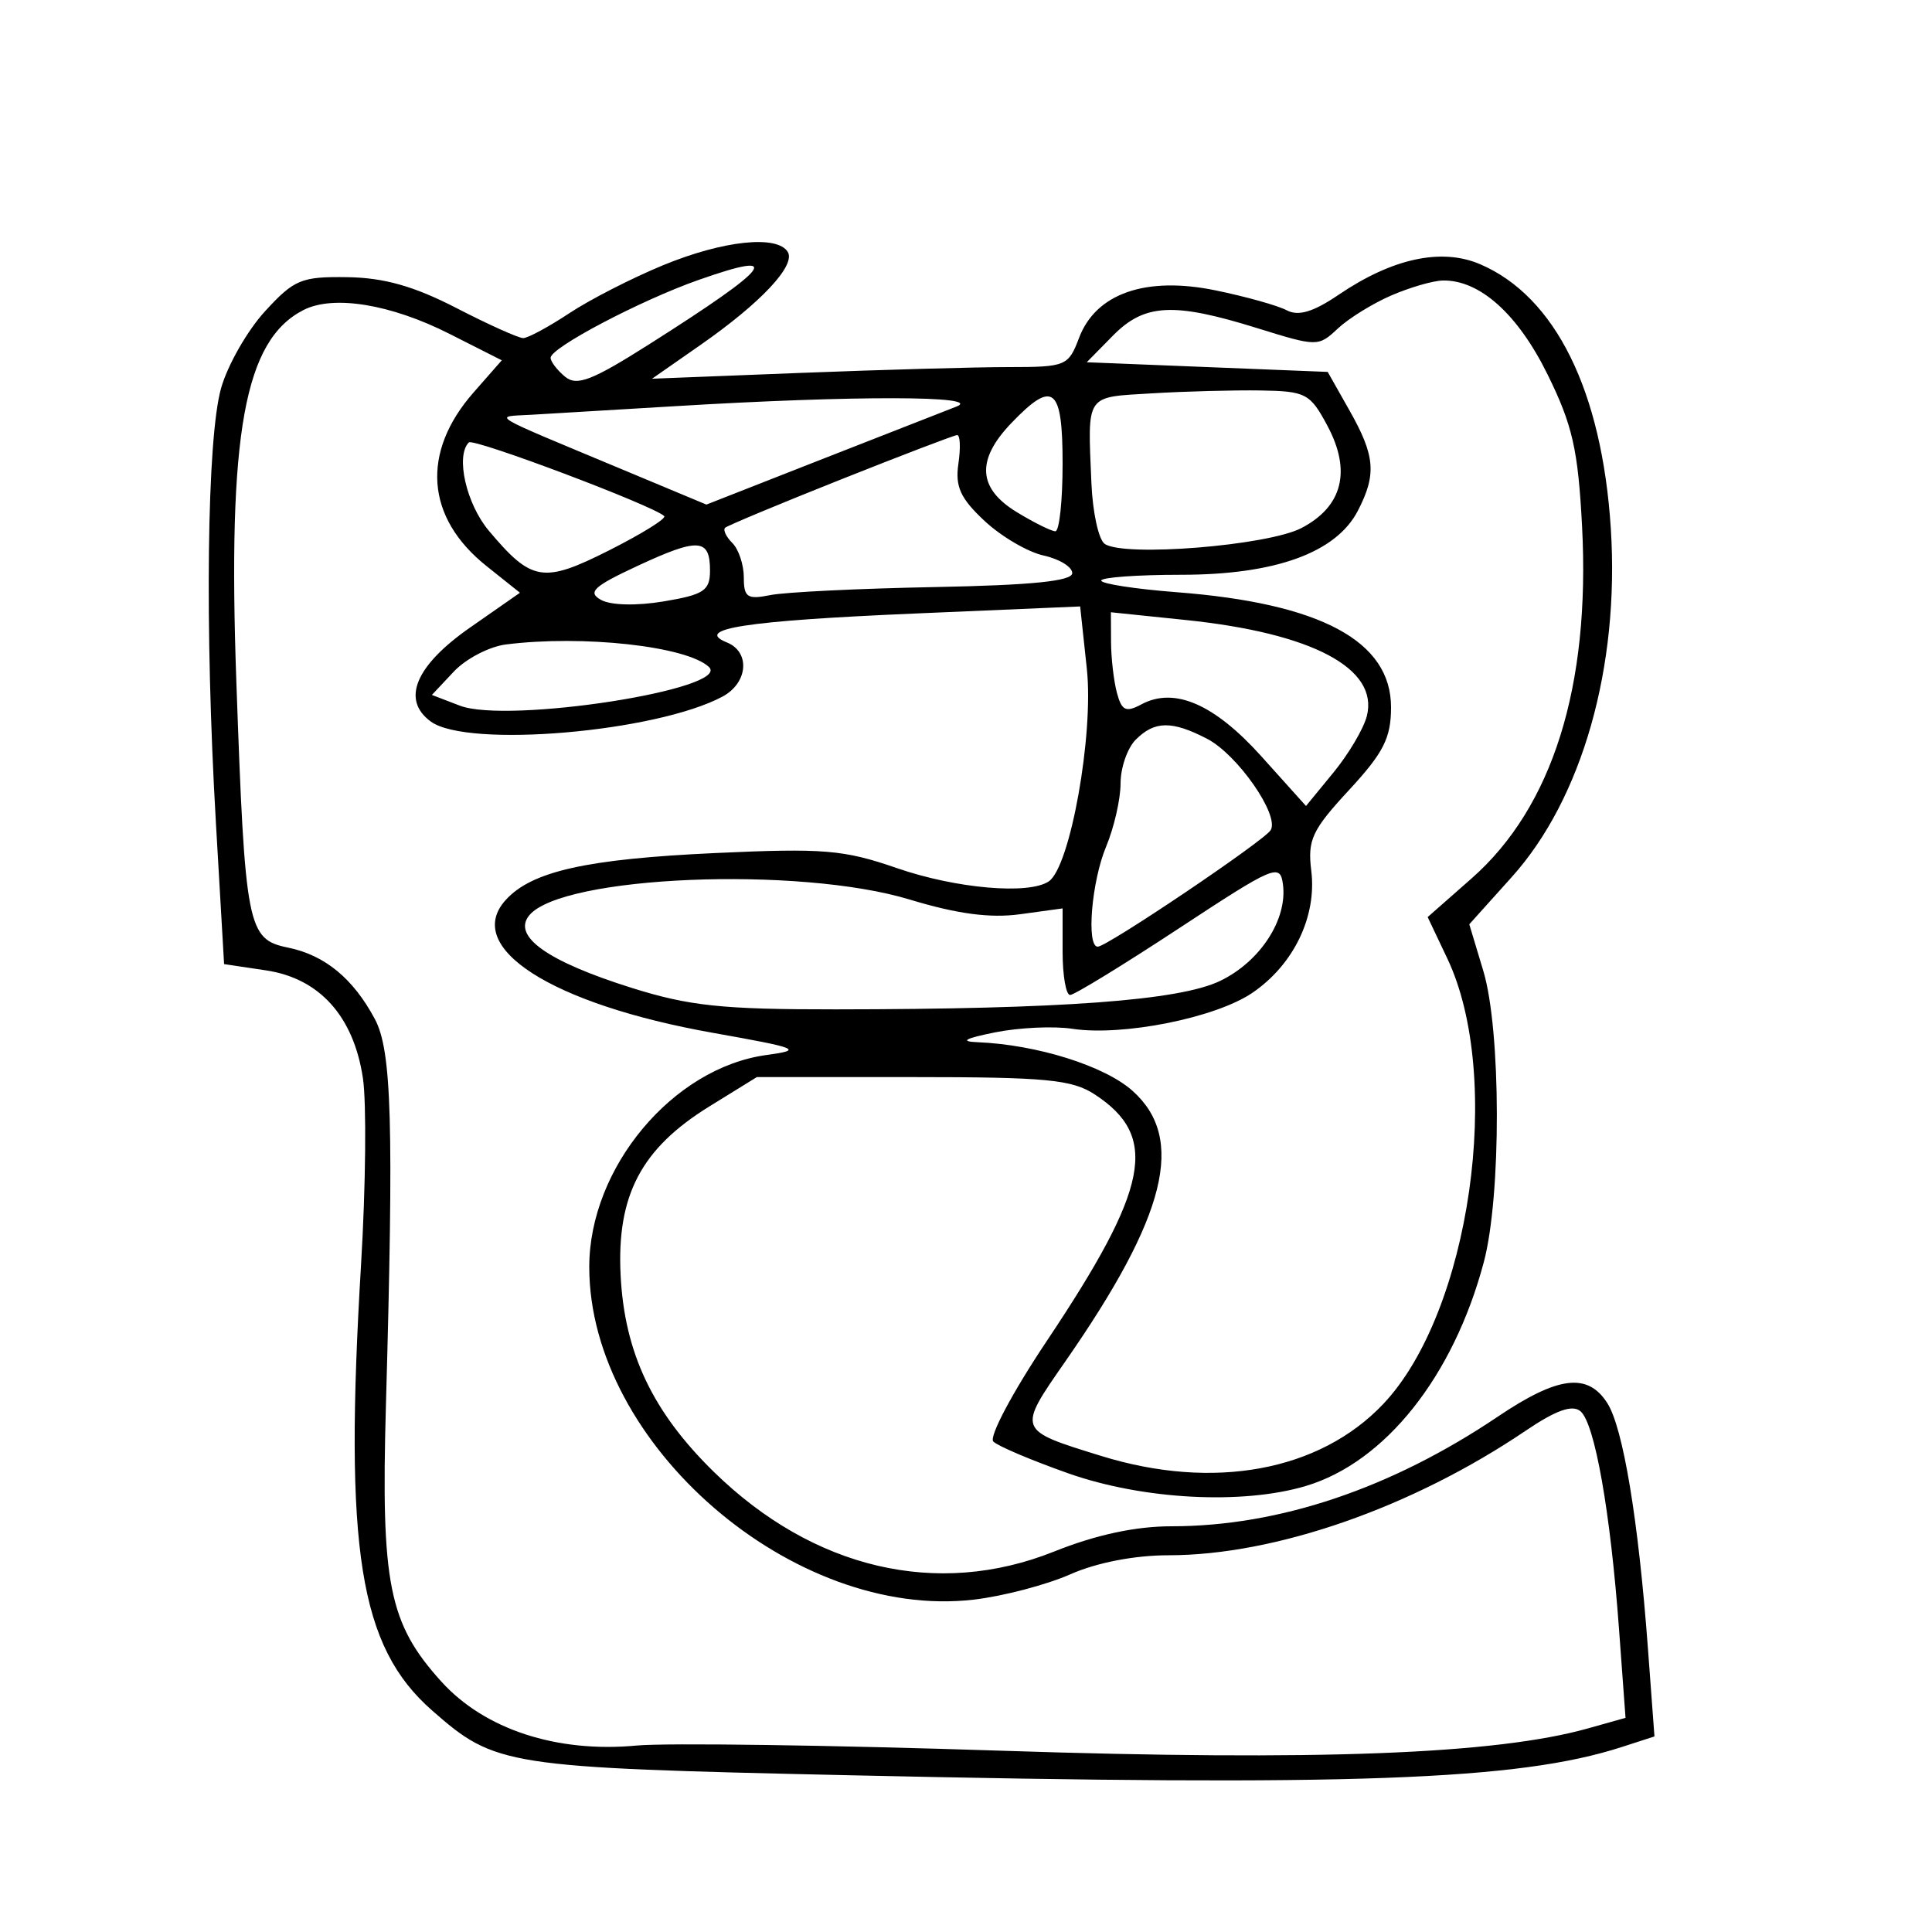 <svg xmlns="http://www.w3.org/2000/svg" width="200" height="200" viewBox="0 0 200 200" version="1.1">
	<path d="M 68.667 27.446 C 65.458 28.765, 61.081 31.004, 58.938 32.422 C 56.796 33.840, 54.646 35, 54.162 35 C 53.677 35, 50.564 33.599, 47.243 31.886 C 42.873 29.632, 39.759 28.750, 35.973 28.693 C 31.196 28.621, 30.454 28.928, 27.431 32.227 C 25.610 34.214, 23.567 37.788, 22.891 40.170 C 21.418 45.356, 21.181 65.002, 22.349 85.151 L 23.198 99.803 27.556 100.456 C 33.082 101.285, 36.610 105.215, 37.569 111.610 C 37.948 114.140, 37.863 122.800, 37.379 130.855 C 35.601 160.469, 37.188 170.445, 44.727 177.065 C 51.292 182.829, 52.250 182.978, 87.766 183.770 C 140.057 184.936, 157.183 184.312, 167.884 180.851 L 171.269 179.756 170.592 170.628 C 169.608 157.360, 168.028 147.820, 166.389 145.250 C 164.361 142.070, 161.296 142.446, 155.072 146.637 C 143.995 154.097, 132.388 158, 121.279 158 C 117.547 158, 113.456 158.880, 109.111 160.619 C 97.044 165.446, 84.184 162.431, 73.890 152.361 C 67.549 146.157, 64.646 140.029, 64.245 132 C 63.833 123.735, 66.379 118.896, 73.436 114.535 L 78.348 111.500 94.470 111.500 C 108.320 111.500, 110.978 111.754, 113.341 113.303 C 120.008 117.674, 118.977 122.944, 108.342 138.849 C 104.822 144.114, 102.356 148.756, 102.828 149.228 C 103.298 149.698, 106.791 151.179, 110.591 152.520 C 118.317 155.246, 128.623 155.792, 135.193 153.824 C 143.392 151.368, 150.455 142.481, 153.601 130.664 C 155.428 123.805, 155.398 106.642, 153.550 100.500 L 152.100 95.682 156.496 90.793 C 163.794 82.677, 167.669 69.039, 166.751 54.708 C 165.837 40.447, 161.004 30.680, 153.213 27.348 C 149.221 25.641, 144.138 26.739, 138.583 30.508 C 135.943 32.300, 134.410 32.758, 133.196 32.118 C 132.263 31.626, 128.954 30.700, 125.842 30.060 C 118.614 28.573, 113.440 30.374, 111.701 34.983 C 110.604 37.887, 110.331 38, 104.440 38 C 101.073 38, 91.384 38.271, 82.909 38.602 L 67.500 39.205 72.500 35.719 C 78.771 31.348, 82.408 27.470, 81.546 26.074 C 80.451 24.302, 74.865 24.897, 68.667 27.446 M 72.308 28.982 C 66.292 31.100, 57 35.990, 57 37.036 C 57 37.432, 57.669 38.310, 58.487 38.989 C 59.710 40.004, 61.265 39.405, 67.237 35.618 C 79.927 27.571, 81.258 25.830, 72.308 28.982 M 144.007 30.593 C 142.086 31.426, 139.599 32.968, 138.480 34.018 C 136.478 35.900, 136.349 35.899, 130.134 33.965 C 121.471 31.268, 118.473 31.426, 115.205 34.750 L 112.500 37.500 124.971 38 L 137.443 38.500 139.705 42.500 C 142.355 47.186, 142.515 49.103, 140.569 52.867 C 138.320 57.215, 132.022 59.500, 122.282 59.500 C 117.727 59.500, 114 59.771, 114 60.102 C 114 60.433, 117.526 60.975, 121.835 61.308 C 136.722 62.456, 144 66.366, 144 73.217 C 144 76.396, 143.223 77.925, 139.645 81.793 C 135.816 85.932, 135.345 86.940, 135.743 90.144 C 136.329 94.878, 133.919 99.868, 129.642 102.779 C 125.831 105.371, 116.199 107.294, 111 106.499 C 109.075 106.205, 105.475 106.373, 103 106.872 C 99.868 107.505, 99.321 107.814, 101.201 107.890 C 107.337 108.139, 114.347 110.338, 117.238 112.921 C 122.754 117.850, 120.775 125.840, 110.308 140.898 C 105.291 148.114, 105.254 148.014, 114 150.720 C 125.629 154.319, 136.600 152.297, 143.193 145.342 C 152.184 135.856, 155.677 111.555, 149.823 99.218 L 147.791 94.936 152.340 90.932 C 160.719 83.556, 164.641 71.053, 163.775 54.480 C 163.359 46.527, 162.786 44.007, 160.199 38.755 C 157.117 32.495, 153.166 28.958, 149.346 29.039 C 148.331 29.061, 145.928 29.760, 144.007 30.593 M 31.420 32.092 C 25.291 35.221, 23.553 44.841, 24.467 70.572 C 25.372 96.060, 25.601 97.234, 29.825 98.098 C 33.627 98.876, 36.563 101.294, 38.808 105.498 C 40.555 108.768, 40.770 116.310, 39.950 145.500 C 39.430 163.982, 40.247 168.054, 45.677 174.065 C 50.154 179.020, 57.628 181.473, 65.892 180.699 C 68.976 180.410, 86.028 180.652, 103.784 181.237 C 136.369 182.310, 154.849 181.604, 164.387 178.923 L 168.274 177.830 167.602 168.665 C 166.710 156.486, 165.086 147.316, 163.605 146.087 C 162.761 145.386, 161.068 145.988, 157.950 148.098 C 146.188 156.058, 132.021 161, 120.967 161 C 117.456 161, 113.537 161.760, 110.798 162.971 C 108.347 164.055, 103.864 165.234, 100.834 165.590 C 82.138 167.787, 61 149.517, 61 131.159 C 61 120.885, 69.639 110.546, 79.335 109.215 C 83.180 108.688, 82.755 108.511, 73.803 106.920 C 57.074 103.945, 47.909 98.073, 52.346 93.171 C 55.043 90.190, 60.718 88.920, 74.080 88.305 C 85.259 87.791, 87.346 87.964, 92.834 89.863 C 98.965 91.985, 106.513 92.643, 108.577 91.235 C 110.790 89.724, 113.237 76.042, 112.510 69.246 L 111.817 62.779 94.659 63.514 C 77.210 64.262, 71.771 65.101, 75.250 66.507 C 77.694 67.494, 77.434 70.697, 74.796 72.109 C 67.908 75.796, 48.388 77.466, 44.596 74.694 C 41.522 72.446, 42.998 68.914, 48.663 64.962 L 53.825 61.361 50.354 58.591 C 44.067 53.575, 43.568 46.840, 49.022 40.628 L 51.945 37.299 46.537 34.563 C 40.448 31.482, 34.515 30.513, 31.420 32.092 M 119.250 40.719 C 112.288 41.138, 112.593 40.687, 112.982 50 C 113.108 53.025, 113.726 55.860, 114.356 56.300 C 116.340 57.687, 131.244 56.486, 134.736 54.658 C 138.992 52.429, 139.919 48.753, 137.406 44.060 C 135.624 40.731, 135.175 40.495, 130.500 40.421 C 127.750 40.378, 122.688 40.512, 119.250 40.719 M 70 42.041 C 63.675 42.424, 56.925 42.827, 55 42.936 C 51.042 43.161, 50.221 42.667, 64.313 48.553 L 73.126 52.234 84.813 47.646 C 91.241 45.123, 97.625 42.624, 99 42.093 C 101.944 40.955, 88.357 40.931, 70 42.041 M 104.687 43.805 C 101.038 47.614, 101.217 50.552, 105.250 53.011 C 107.037 54.101, 108.838 54.994, 109.250 54.996 C 109.662 54.998, 110 51.850, 110 48 C 110 40.045, 109.026 39.276, 104.687 43.805 M 48.533 45.801 C 47.139 47.195, 48.266 52.163, 50.608 54.946 C 55.051 60.226, 56.232 60.416, 63.081 56.959 C 66.448 55.260, 69.004 53.670, 68.761 53.427 C 67.700 52.367, 49.013 45.321, 48.533 45.801 M 87 49.655 C 80.675 52.172, 75.305 54.412, 75.067 54.632 C 74.828 54.853, 75.166 55.566, 75.817 56.217 C 76.467 56.867, 77 58.471, 77 59.779 C 77 61.843, 77.365 62.085, 79.750 61.603 C 81.263 61.297, 88.912 60.924, 96.749 60.773 C 106.810 60.580, 110.999 60.156, 110.999 59.329 C 111 58.686, 109.662 57.865, 108.027 57.506 C 106.392 57.147, 103.641 55.533, 101.914 53.920 C 99.418 51.588, 98.865 50.374, 99.214 47.994 C 99.456 46.347, 99.394 45.017, 99.077 45.039 C 98.760 45.060, 93.325 47.137, 87 49.655 M 66 58.580 C 61.439 60.703, 60.793 61.304, 62.214 62.099 C 63.224 62.665, 65.892 62.729, 68.714 62.256 C 72.872 61.559, 73.500 61.140, 73.500 59.060 C 73.500 55.723, 72.305 55.646, 66 58.580 M 115.014 66.440 C 115.021 68.123, 115.296 70.502, 115.624 71.726 C 116.121 73.579, 116.548 73.777, 118.169 72.910 C 121.573 71.088, 125.708 72.882, 130.572 78.291 L 135.197 83.435 138.042 79.967 C 139.608 78.060, 141.160 75.435, 141.493 74.132 C 142.752 69.198, 135.859 65.539, 122.750 64.183 L 115 63.381 115.014 66.440 M 52.373 66.714 C 50.654 66.931, 48.226 68.195, 46.978 69.524 L 44.709 71.939 47.604 73.050 C 52.554 74.949, 75.829 71.329, 73.383 69.040 C 71.093 66.897, 60.353 65.708, 52.373 66.714 M 117.571 76.571 C 116.707 77.436, 116 79.475, 116 81.104 C 116 82.732, 115.325 85.680, 114.500 87.654 C 112.999 91.247, 112.436 98, 113.639 98 C 114.607 98, 130.845 87.059, 131.537 85.941 C 132.486 84.404, 128.105 78.106, 124.953 76.476 C 121.307 74.590, 119.530 74.613, 117.571 76.571 M 122.026 96.113 C 116.266 99.901, 111.203 103, 110.776 103 C 110.349 103, 110 100.984, 110 98.519 L 110 94.038 105.587 94.643 C 102.499 95.066, 99.076 94.610, 94.182 93.124 C 82.696 89.635, 58.198 90.647, 54.792 94.751 C 52.996 96.915, 56.667 99.521, 65.370 102.258 C 71.348 104.138, 74.762 104.498, 86.500 104.489 C 109.954 104.470, 122.064 103.576, 126.294 101.549 C 130.444 99.560, 133.296 95.183, 132.810 91.547 C 132.517 89.350, 131.938 89.596, 122.026 96.113" stroke="none" fill="black" fill-rule="evenodd"/>
</svg>